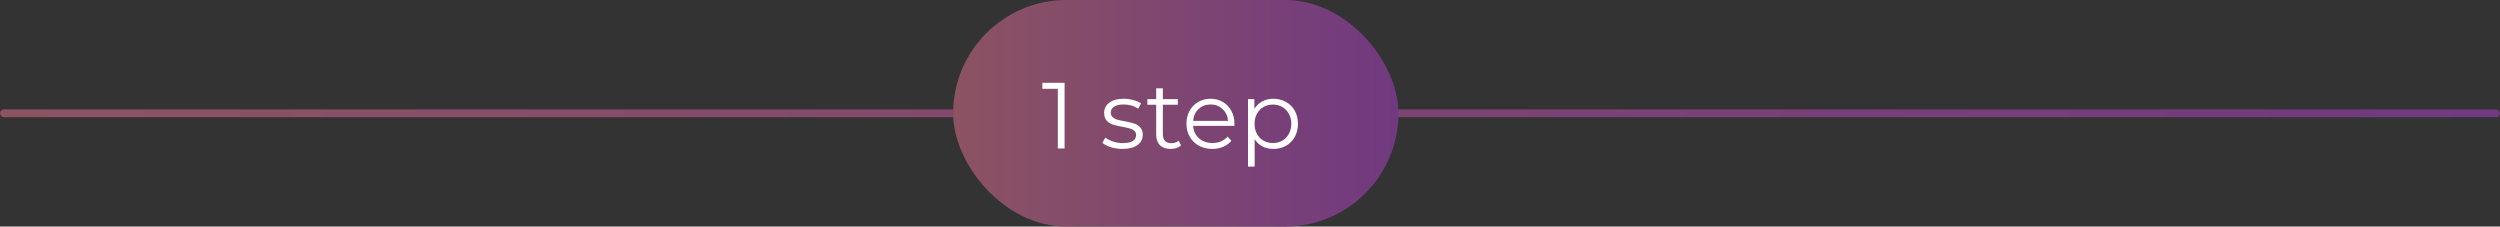 <svg width="320" height="29" viewBox="0 0 320 29" fill="none" xmlns="http://www.w3.org/2000/svg">
<rect x="0" y="0" width="320" height="29" fill="#333333" stroke="none"/>
<rect y="14" width="320" height="1" rx="0.5" fill="url(#paint0_linear)"/>
<rect x="122" width="57" height="29" rx="14.5" fill="url(#paint1_linear)"/>
<path d="M136.265 10.6V19H135.401V11.368H133.421V10.6H136.265ZM143.669 19.06C143.157 19.06 142.665 18.988 142.193 18.844C141.729 18.692 141.365 18.504 141.101 18.28L141.485 17.608C141.749 17.816 142.081 17.988 142.481 18.124C142.881 18.252 143.297 18.316 143.729 18.316C144.305 18.316 144.729 18.228 145.001 18.052C145.281 17.868 145.421 17.612 145.421 17.284C145.421 17.052 145.345 16.872 145.193 16.744C145.041 16.608 144.849 16.508 144.617 16.444C144.385 16.372 144.077 16.304 143.693 16.24C143.181 16.144 142.769 16.048 142.457 15.952C142.145 15.848 141.877 15.676 141.653 15.436C141.437 15.196 141.329 14.864 141.329 14.44C141.329 13.912 141.549 13.48 141.989 13.144C142.429 12.808 143.041 12.64 143.825 12.64C144.233 12.64 144.641 12.696 145.049 12.808C145.457 12.912 145.793 13.052 146.057 13.228L145.685 13.912C145.165 13.552 144.545 13.372 143.825 13.372C143.281 13.372 142.869 13.468 142.589 13.66C142.317 13.852 142.181 14.104 142.181 14.416C142.181 14.656 142.257 14.848 142.409 14.992C142.569 15.136 142.765 15.244 142.997 15.316C143.229 15.38 143.549 15.448 143.957 15.52C144.461 15.616 144.865 15.712 145.169 15.808C145.473 15.904 145.733 16.068 145.949 16.3C146.165 16.532 146.273 16.852 146.273 17.26C146.273 17.812 146.041 18.252 145.577 18.58C145.121 18.9 144.485 19.06 143.669 19.06ZM151.172 18.616C151.012 18.76 150.812 18.872 150.572 18.952C150.34 19.024 150.096 19.06 149.84 19.06C149.248 19.06 148.792 18.9 148.472 18.58C148.152 18.26 147.992 17.808 147.992 17.224V13.408H146.864V12.688H147.992V11.308H148.844V12.688H150.764V13.408H148.844V17.176C148.844 17.552 148.936 17.84 149.12 18.04C149.312 18.232 149.584 18.328 149.936 18.328C150.112 18.328 150.28 18.3 150.44 18.244C150.608 18.188 150.752 18.108 150.872 18.004L151.172 18.616ZM157.997 16.108H152.717C152.765 16.764 153.017 17.296 153.473 17.704C153.929 18.104 154.505 18.304 155.201 18.304C155.593 18.304 155.953 18.236 156.281 18.1C156.609 17.956 156.893 17.748 157.133 17.476L157.613 18.028C157.333 18.364 156.981 18.62 156.557 18.796C156.141 18.972 155.681 19.06 155.177 19.06C154.529 19.06 153.953 18.924 153.449 18.652C152.953 18.372 152.565 17.988 152.285 17.5C152.005 17.012 151.865 16.46 151.865 15.844C151.865 15.228 151.997 14.676 152.261 14.188C152.533 13.7 152.901 13.32 153.365 13.048C153.837 12.776 154.365 12.64 154.949 12.64C155.533 12.64 156.057 12.776 156.521 13.048C156.985 13.32 157.349 13.7 157.613 14.188C157.877 14.668 158.009 15.22 158.009 15.844L157.997 16.108ZM154.949 13.372C154.341 13.372 153.829 13.568 153.413 13.96C153.005 14.344 152.773 14.848 152.717 15.472H157.193C157.137 14.848 156.901 14.344 156.485 13.96C156.077 13.568 155.565 13.372 154.949 13.372ZM162.995 12.64C163.587 12.64 164.123 12.776 164.603 13.048C165.083 13.312 165.459 13.688 165.731 14.176C166.003 14.664 166.139 15.22 166.139 15.844C166.139 16.476 166.003 17.036 165.731 17.524C165.459 18.012 165.083 18.392 164.603 18.664C164.131 18.928 163.595 19.06 162.995 19.06C162.483 19.06 162.019 18.956 161.603 18.748C161.195 18.532 160.859 18.22 160.595 17.812V21.328H159.743V12.688H160.559V13.936C160.815 13.52 161.151 13.2 161.567 12.976C161.991 12.752 162.467 12.64 162.995 12.64ZM162.935 18.304C163.375 18.304 163.775 18.204 164.135 18.004C164.495 17.796 164.775 17.504 164.975 17.128C165.183 16.752 165.287 16.324 165.287 15.844C165.287 15.364 165.183 14.94 164.975 14.572C164.775 14.196 164.495 13.904 164.135 13.696C163.775 13.488 163.375 13.384 162.935 13.384C162.487 13.384 162.083 13.488 161.723 13.696C161.371 13.904 161.091 14.196 160.883 14.572C160.683 14.94 160.583 15.364 160.583 15.844C160.583 16.324 160.683 16.752 160.883 17.128C161.091 17.504 161.371 17.796 161.723 18.004C162.083 18.204 162.487 18.304 162.935 18.304Z" fill="white"/>
<defs>
<linearGradient id="paint0_linear" x1="-9.37764e-07" y1="14.513" x2="320" y2="14.512" gradientUnits="userSpaceOnUse">
<stop stop-color="#8C5362"/>
<stop offset="1" stop-color="#713980"/>
</linearGradient>
<linearGradient id="paint1_linear" x1="122" y1="14.872" x2="179" y2="14.872" gradientUnits="userSpaceOnUse">
<stop stop-color="#8C5362"/>
<stop offset="1" stop-color="#713980"/>
</linearGradient>
</defs>
</svg>
